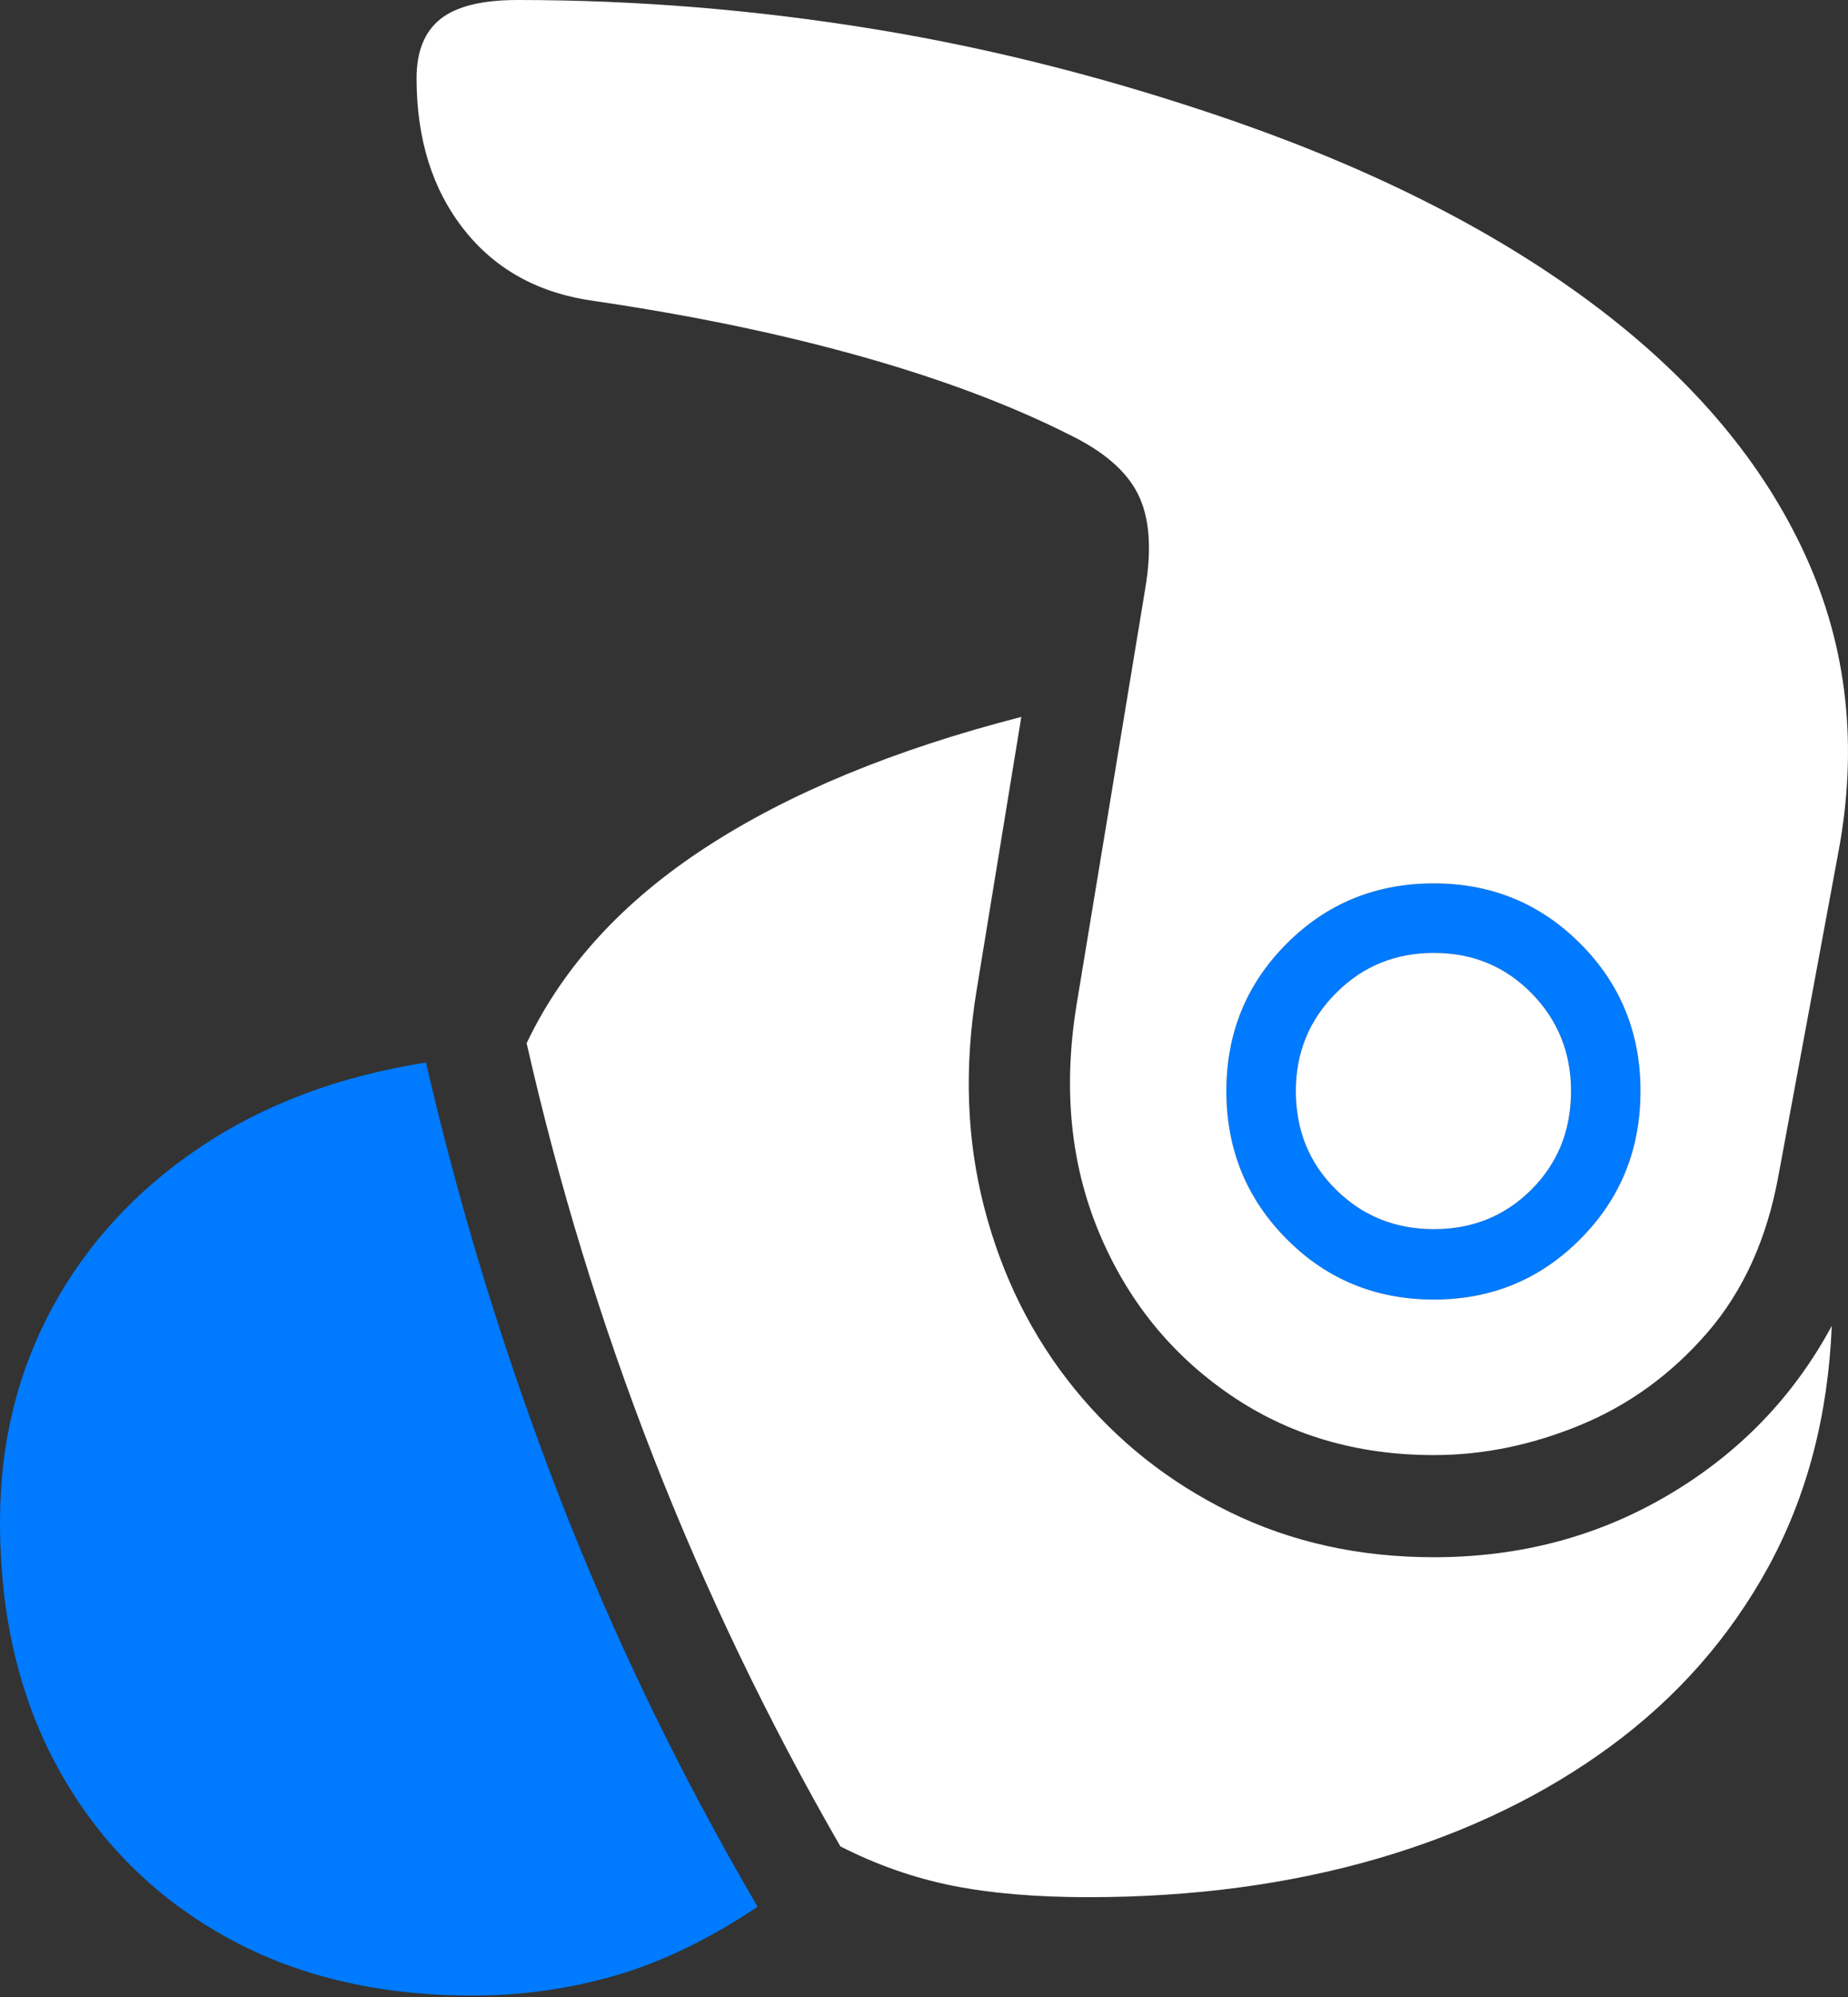 <?xml version="1.0" encoding="UTF-8"?>
<!--Generator: Apple Native CoreSVG 175-->
<!DOCTYPE svg
PUBLIC "-//W3C//DTD SVG 1.1//EN"
       "http://www.w3.org/Graphics/SVG/1.1/DTD/svg11.dtd">
<svg version="1.1" xmlns="http://www.w3.org/2000/svg" xmlns:xlink="http://www.w3.org/1999/xlink" width="14.338" height="15.486">
 <rect width="100%" height="100%" fill="#333333" stroke="none"/>
 <g>
  <rect height="15.486" opacity="0" width="14.338" x="0" y="0"/>
  <path d="M11.125 10.077Q10.448 10.077 9.982 9.607Q9.515 9.137 9.515 8.46Q9.515 7.786 9.982 7.318Q10.448 6.85 11.125 6.85Q11.795 6.85 12.261 7.317Q12.728 7.784 12.728 8.46Q12.728 9.14 12.261 9.608Q11.795 10.077 11.125 10.077ZM11.125 9.531Q11.575 9.531 11.882 9.224Q12.189 8.917 12.189 8.46Q12.189 8.013 11.882 7.701Q11.575 7.389 11.125 7.389Q10.675 7.389 10.365 7.701Q10.054 8.013 10.054 8.46Q10.054 8.917 10.365 9.224Q10.675 9.531 11.125 9.531Z" fill="#007aff"/>
  <path d="M0 11.799Q0 12.901 0.458 13.725Q0.916 14.549 1.738 15.011Q2.56 15.474 3.667 15.474Q4.24 15.474 4.78 15.317Q5.32 15.159 5.878 14.785Q4.975 13.243 4.34 11.606Q3.705 9.968 3.305 8.239Q2.296 8.397 1.552 8.896Q0.809 9.395 0.404 10.143Q0 10.891 0 11.799Z" fill="#007aff"/>
  <path d="M11.125 11.283Q11.699 11.283 12.264 11.049Q12.83 10.815 13.248 10.332Q13.666 9.848 13.799 9.113L14.26 6.626Q14.498 5.382 14.009 4.31Q13.52 3.237 12.395 2.385Q11.27 1.532 9.591 0.945Q8.177 0.454 6.79 0.227Q5.402 0 4.016 0Q3.603 0 3.418 0.147Q3.232 0.294 3.232 0.607Q3.232 1.316 3.602 1.783Q3.971 2.249 4.618 2.335Q5.752 2.502 6.685 2.765Q7.618 3.028 8.295 3.37Q8.695 3.563 8.829 3.831Q8.963 4.099 8.887 4.555L8.351 7.802Q8.197 8.763 8.525 9.552Q8.854 10.342 9.539 10.812Q10.223 11.283 11.125 11.283ZM11.125 10.077Q10.448 10.077 9.982 9.607Q9.515 9.137 9.515 8.46Q9.515 7.786 9.982 7.318Q10.448 6.85 11.125 6.85Q11.795 6.85 12.261 7.317Q12.728 7.784 12.728 8.46Q12.728 9.14 12.261 9.608Q11.795 10.077 11.125 10.077ZM11.125 9.531Q11.575 9.531 11.882 9.224Q12.189 8.917 12.189 8.46Q12.189 8.013 11.882 7.701Q11.575 7.389 11.125 7.389Q10.675 7.389 10.365 7.701Q10.054 8.013 10.054 8.46Q10.054 8.917 10.365 9.224Q10.675 9.531 11.125 9.531ZM11.125 12.075Q10.258 12.075 9.544 11.726Q8.83 11.376 8.336 10.768Q7.843 10.161 7.637 9.366Q7.43 8.57 7.578 7.674L7.924 5.559Q6.446 5.939 5.477 6.57Q4.509 7.2 4.086 8.089Q4.835 11.393 6.52 14.317Q6.937 14.53 7.385 14.621Q7.833 14.711 8.445 14.711Q9.66 14.711 10.691 14.411Q11.722 14.11 12.497 13.54Q13.272 12.97 13.721 12.148Q14.169 11.326 14.212 10.281Q13.768 11.105 12.948 11.59Q12.129 12.075 11.125 12.075Z" fill="#ffffff"/>
 </g>
</svg>

